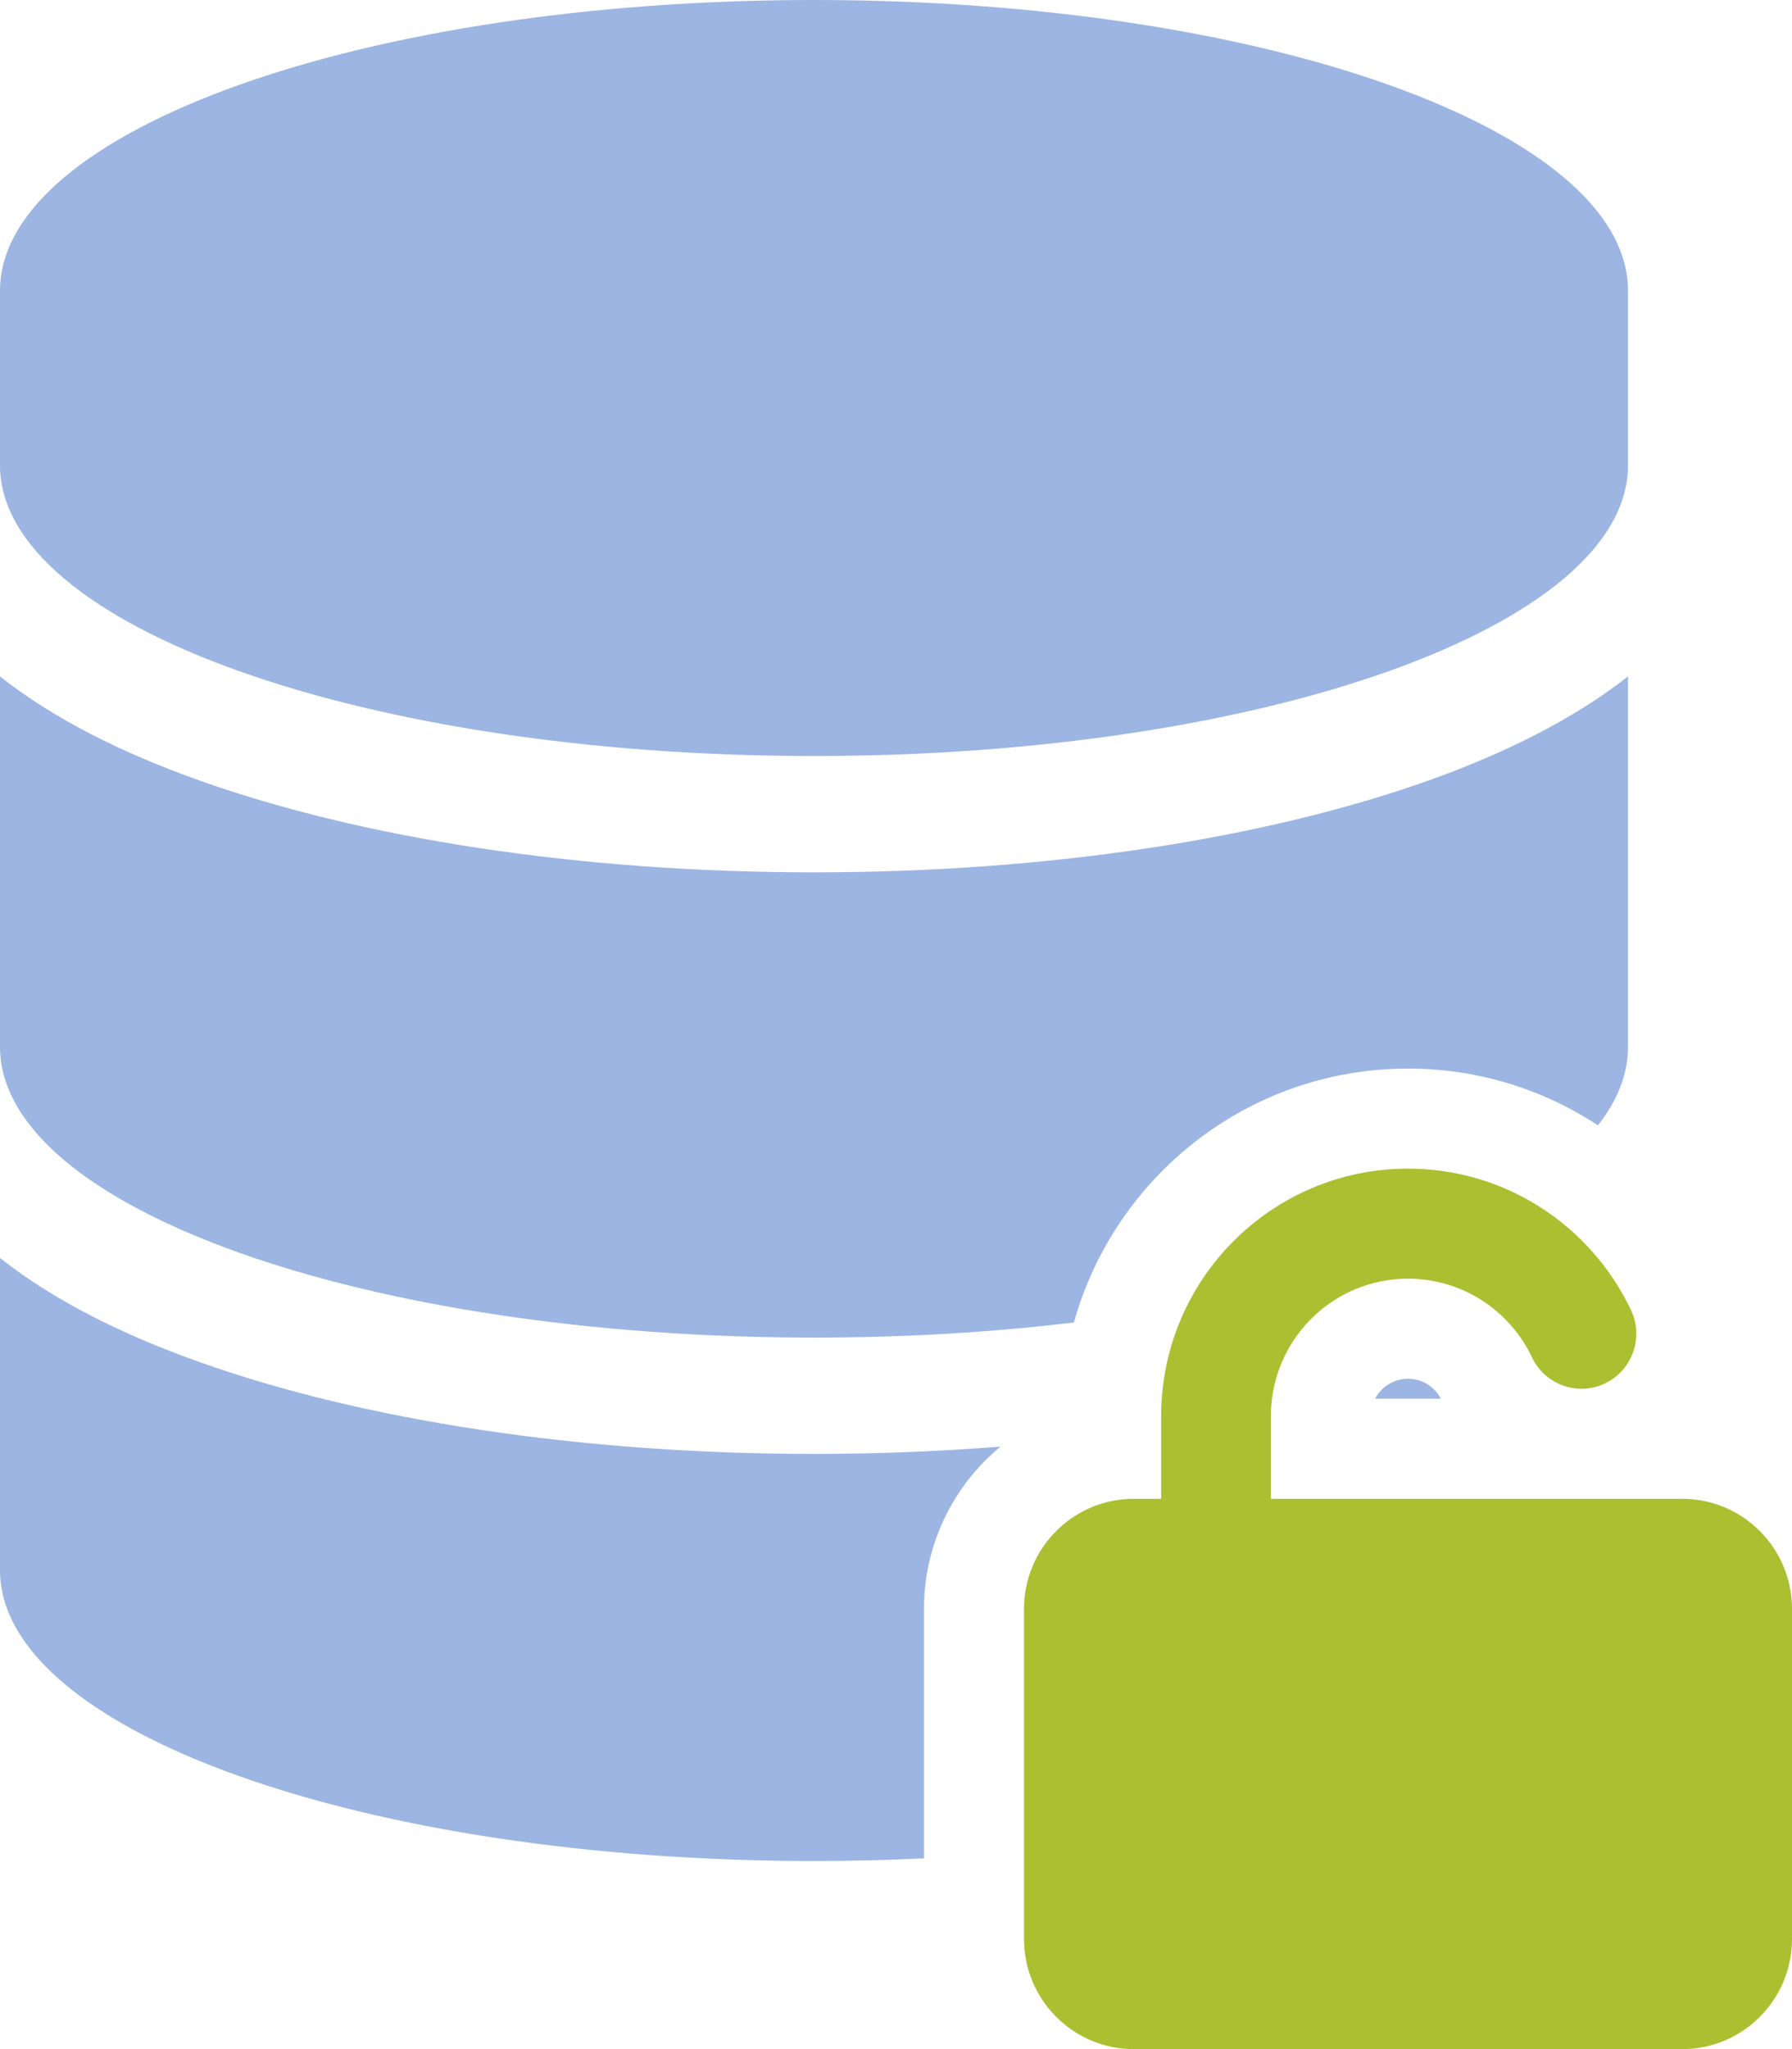 <svg width="448" height="512" viewBox="0 0 448 512" fill="none" xmlns="http://www.w3.org/2000/svg">
<g clip-path="url(#clip0_89_2)">
<path fill-rule="evenodd" clip-rule="evenodd" d="M407 72.656V116.25C407 156.393 315.879 188.906 203.5 188.906C91.121 188.906 0 156.393 0 116.25V72.656C0 32.514 91.121 0 203.5 0C315.879 0 407 32.514 407 72.656ZM357.215 194.991C376.112 188.271 393.464 179.643 407 169.017V261.562C407 268.364 404.384 274.947 399.492 281.19C385.876 272.232 369.571 267 352 267C312.184 267 278.69 293.881 268.482 330.437C248.075 332.89 226.222 334.219 203.5 334.219C91.121 334.219 0 301.705 0 261.562V169.017C13.536 179.733 30.888 188.271 49.785 194.991C90.576 209.522 144.903 217.969 203.5 217.969C262.097 217.969 316.424 209.522 357.215 194.991ZM250.13 361.458C235.026 362.658 219.421 363.281 203.5 363.281C144.903 363.281 90.576 354.835 49.785 340.304C30.888 333.583 13.536 325.046 0 314.329V392.344C0 432.486 91.121 465 203.5 465C212.826 465 222.006 464.776 231 464.342V402C231 385.704 238.443 371.101 250.13 361.458ZM343.78 349.5C345.344 346.507 348.462 344.5 352 344.5C355.501 344.5 358.608 346.432 360.222 349.5H343.78Z" fill="#9CB5E2"/>
<path d="M317.714 353.875C317.714 334.883 333.057 319.5 352 319.5C365.671 319.5 377.457 327.492 382.986 339.137C386.243 346.012 394.429 348.934 401.243 345.668C408.057 342.402 411.014 334.195 407.757 327.363C397.857 306.48 376.643 292 352 292C317.929 292 290.286 319.715 290.286 353.875V374.5H283.429C268.3 374.5 256 386.832 256 402V484.5C256 499.668 268.3 512 283.429 512H420.571C435.7 512 448 499.668 448 484.5V402C448 386.832 435.7 374.5 420.571 374.5H317.714V353.875Z" fill="#AAC030"/>
</g>
<defs>
<clipPath id="clip0_89_2">
<rect width="448" height="512" fill="white"/>
</clipPath>
</defs>
</svg>
